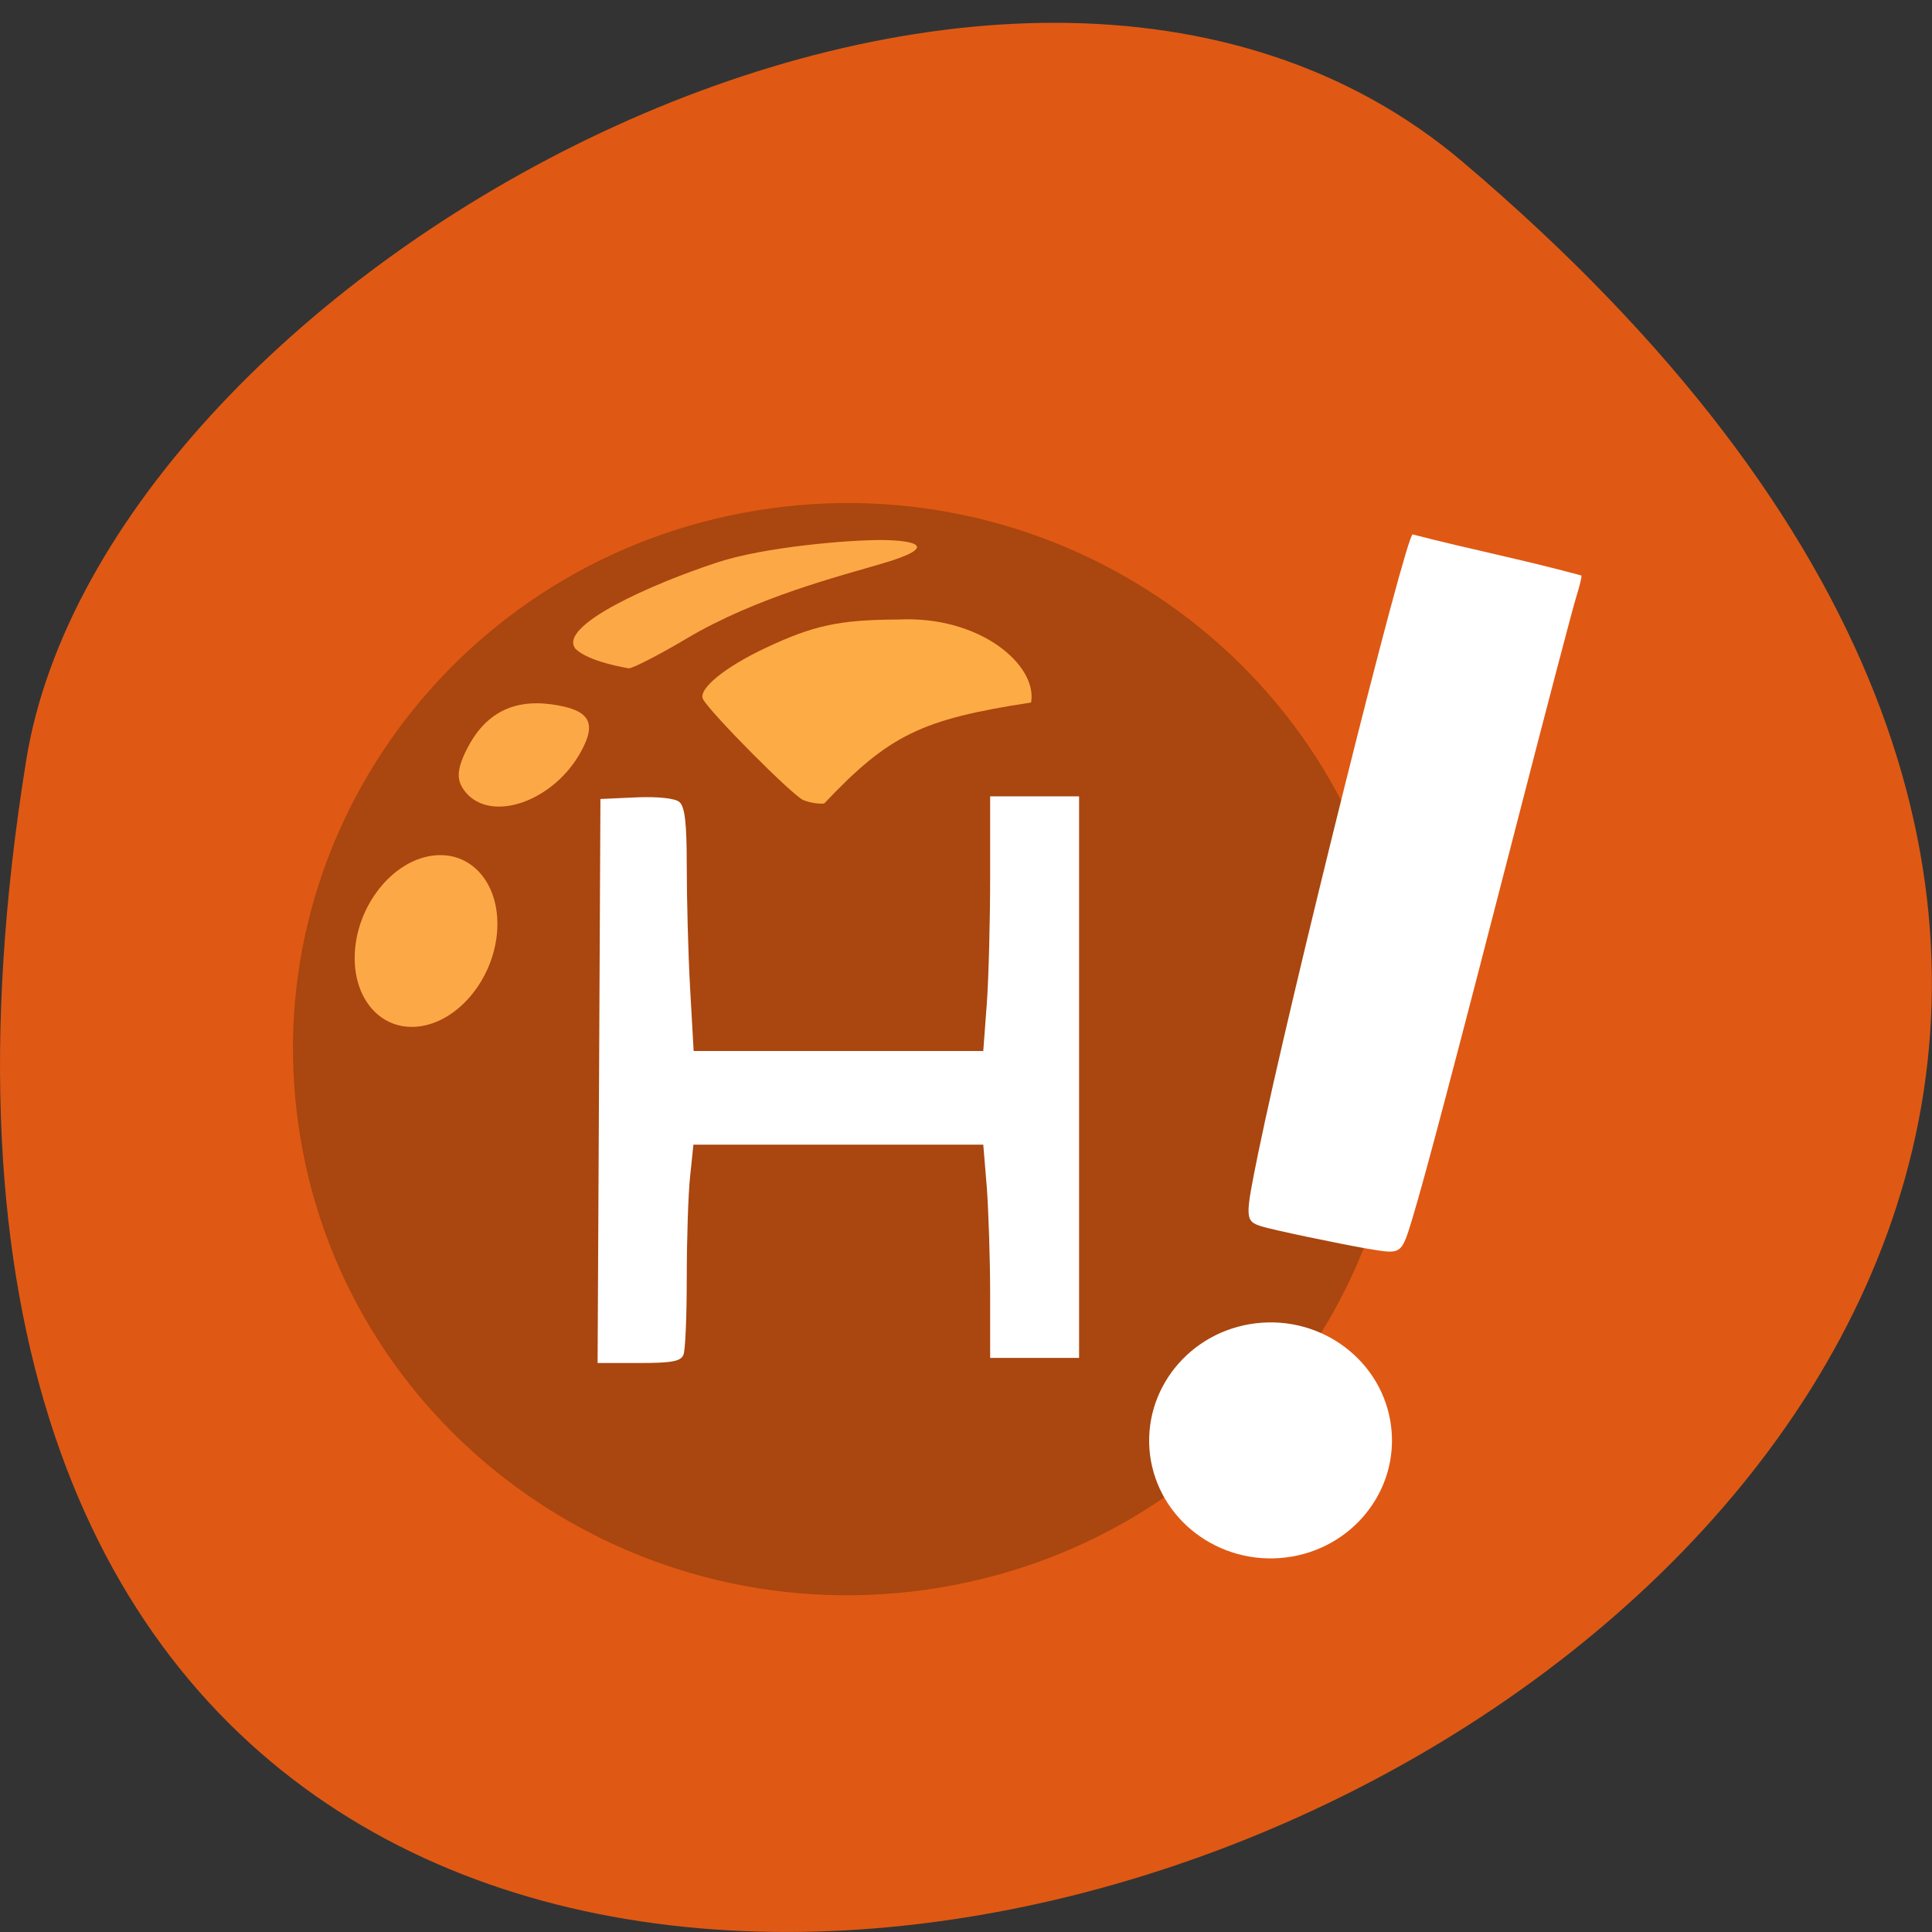 <svg xmlns="http://www.w3.org/2000/svg" viewBox="0 0 32 32"><rect x="0" y="0" width="32" height="32" fill="#333333" stroke="none"/><path d="m 24.23 2.684 c 28.16 23.891 -29.75 46.863 -23.797 9.914 c 1.305 -8.102 16.207 -16.352 23.797 -9.914" fill="#df5914"/><path d="m 23.13 16.12 c 0.703 4.949 -2.797 9.52 -7.82 10.215 c -5.02 0.691 -9.664 -2.754 -10.367 -7.699 c -0.707 -4.945 2.793 -9.52 7.816 -10.215 c 5.02 -0.695 9.664 2.754 10.371 7.699" fill="#aa460f"/><g fill="#fff"><path d="m 22.68 20.688 c -0.559 -0.098 -1.59 -0.316 -1.785 -0.375 c -0.277 -0.09 -0.277 -0.129 -0.055 -1.215 c 0.512 -2.504 2.453 -10.281 2.559 -10.246 c 0.98 0.254 1.766 0.402 2.793 0.68 c 0.012 0.008 -0.027 0.172 -0.086 0.359 c -0.059 0.191 -0.496 1.855 -0.973 3.707 c -1.082 4.199 -1.516 5.836 -1.734 6.566 c -0.188 0.617 -0.18 0.613 -0.719 0.523"/><path d="m 23.04 23.617 c 0.137 1.07 -0.645 2.047 -1.746 2.18 c -1.105 0.133 -2.109 -0.629 -2.246 -1.699 c -0.133 -1.07 0.648 -2.047 1.75 -2.18 c 1.102 -0.133 2.105 0.629 2.242 1.699"/><path d="m 9.922 17.906 l 0.023 -4.672 l 0.59 -0.027 c 0.363 -0.016 0.641 0.016 0.715 0.074 c 0.094 0.078 0.125 0.344 0.125 1.07 c 0 0.531 0.023 1.438 0.055 2.01 l 0.059 1.047 h 4.797 l 0.059 -0.789 c 0.031 -0.434 0.055 -1.383 0.055 -2.109 v -1.32 h 1.473 v 9.301 h -1.473 v -1.055 c 0 -0.582 -0.027 -1.375 -0.055 -1.766 l -0.059 -0.711 h -4.801 l -0.055 0.531 c -0.031 0.289 -0.055 1.043 -0.055 1.672 c 0 0.629 -0.023 1.203 -0.055 1.277 c -0.043 0.109 -0.191 0.137 -0.738 0.137 h -0.684"/></g><path d="m 13.309 13.254 c -0.176 -0.07 -1.527 -1.43 -1.664 -1.672 c -0.09 -0.164 0.355 -0.531 1.039 -0.852 c 0.789 -0.371 1.215 -0.465 2.199 -0.469 c 1.352 -0.066 2.305 0.758 2.195 1.375 c -1.816 0.277 -2.355 0.539 -3.426 1.672 c -0.086 0.012 -0.238 -0.012 -0.344 -0.055" fill="#fdab45"/><g fill="#fda847"><path d="m 9.535 10.75 c -0.32 -0.383 1.281 -1.086 2.344 -1.434 c 0.762 -0.254 2.188 -0.379 2.766 -0.371 c 0.473 0.008 0.945 0.098 -0.012 0.383 c -0.742 0.219 -2.109 0.566 -3.25 1.242 c -0.465 0.277 -0.902 0.5 -0.969 0.5 c -0.266 -0.047 -0.691 -0.145 -0.879 -0.32"/><path d="m 7.711 13.12 c -0.156 -0.188 -0.152 -0.367 0.023 -0.715 c 0.297 -0.586 0.762 -0.828 1.406 -0.738 c 0.621 0.086 0.75 0.293 0.488 0.773 c -0.449 0.832 -1.488 1.199 -1.918 0.68"/><path d="m 8.23 15.473 c -0.078 0.781 -0.668 1.469 -1.316 1.531 c -0.645 0.063 -1.109 -0.52 -1.031 -1.305 c 0.078 -0.781 0.668 -1.469 1.316 -1.531 c 0.648 -0.063 1.109 0.52 1.031 1.305"/></g></svg>